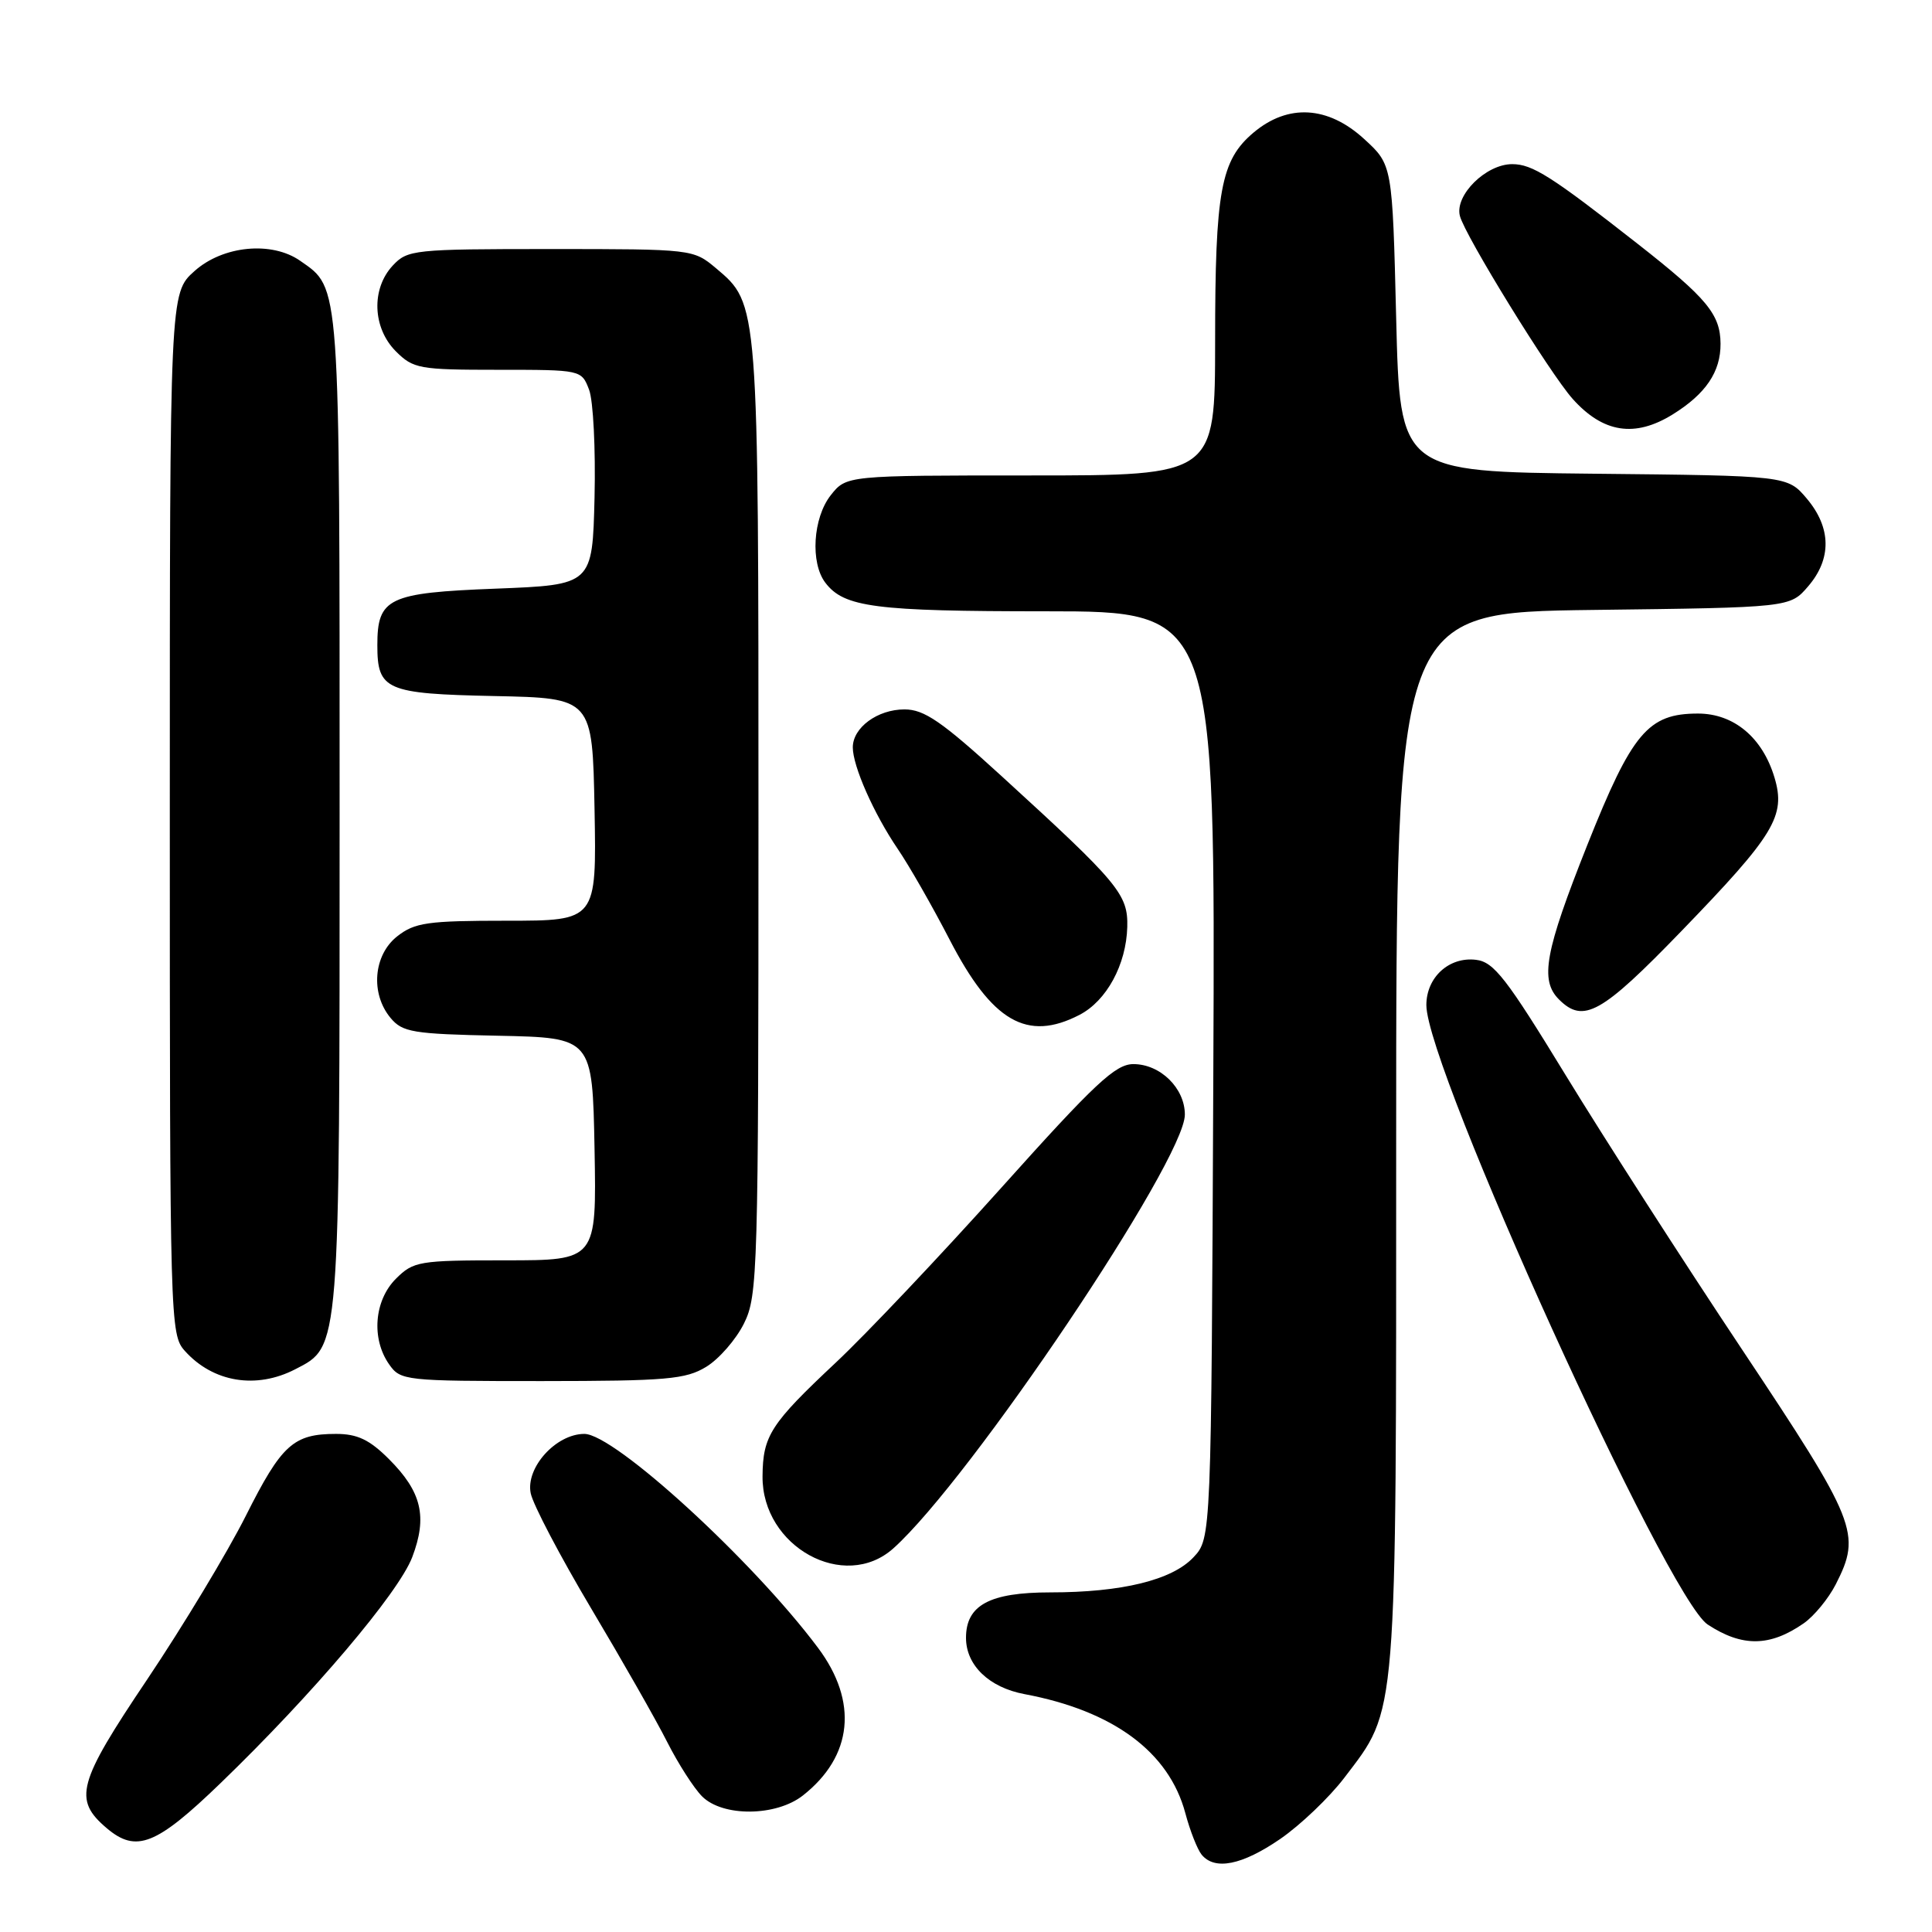 <?xml version="1.0" encoding="UTF-8" standalone="no"?>
<!DOCTYPE svg PUBLIC "-//W3C//DTD SVG 1.1//EN" "http://www.w3.org/Graphics/SVG/1.1/DTD/svg11.dtd" >
<svg xmlns="http://www.w3.org/2000/svg" xmlns:xlink="http://www.w3.org/1999/xlink" version="1.1" viewBox="0 0 256 256">
 <g >
 <path fill="currentColor"
d=" M 169.64 243.67 C 172.31 241.83 176.14 238.18 178.14 235.55 C 185.20 226.26 185.00 228.74 185.00 150.96 C 185.00 81.15 185.00 81.15 211.09 80.82 C 237.18 80.50 237.18 80.50 239.59 77.69 C 242.72 74.05 242.66 69.94 239.43 66.09 C 236.85 63.03 236.85 63.03 211.18 62.77 C 185.50 62.50 185.50 62.50 185.00 42.17 C 184.50 21.84 184.50 21.84 180.76 18.42 C 175.97 14.03 170.68 13.72 166.11 17.56 C 161.75 21.23 161.01 25.26 161.01 45.25 C 161.00 63.00 161.00 63.00 136.57 63.00 C 112.15 63.00 112.15 63.00 110.07 65.63 C 107.72 68.63 107.35 74.57 109.36 77.21 C 111.84 80.47 115.90 81.00 138.59 81.00 C 161.04 81.00 161.04 81.00 160.77 142.42 C 160.50 203.84 160.50 203.84 158.13 206.36 C 155.30 209.37 148.65 211.00 139.17 211.00 C 131.13 211.00 128.00 212.69 128.00 217.02 C 128.00 220.66 131.06 223.60 135.75 224.48 C 147.52 226.69 154.89 232.14 157.06 240.24 C 157.68 242.58 158.66 245.06 159.22 245.75 C 160.96 247.87 164.57 247.15 169.64 243.67 Z  M 29.25 236.25 C 41.45 224.47 52.81 211.07 54.62 206.34 C 56.66 200.98 55.88 197.68 51.54 193.34 C 48.97 190.77 47.36 190.00 44.53 190.00 C 38.87 190.00 37.32 191.41 32.57 200.86 C 30.14 205.69 24.27 215.43 19.52 222.51 C 10.26 236.28 9.67 238.45 14.15 242.25 C 18.06 245.56 20.71 244.50 29.25 236.25 Z  M 106.39 237.91 C 113.00 232.71 113.74 225.48 108.38 218.33 C 99.71 206.74 81.41 190.00 77.43 190.00 C 73.68 190.00 69.64 194.46 70.32 197.86 C 70.62 199.36 74.22 206.21 78.31 213.09 C 82.41 219.97 86.96 227.95 88.41 230.83 C 89.87 233.71 91.95 236.95 93.03 238.03 C 95.77 240.77 102.84 240.70 106.39 237.91 Z  M 239.00 215.10 C 240.38 214.14 242.29 211.81 243.25 209.93 C 246.67 203.22 246.07 201.71 230.82 178.80 C 223.02 167.09 212.52 150.75 207.48 142.50 C 199.61 129.61 197.94 127.45 195.57 127.18 C 192.01 126.75 189.00 129.50 189.00 133.18 C 189.00 141.47 220.92 211.75 226.28 215.26 C 230.85 218.26 234.52 218.21 239.00 215.10 Z  M 118.37 205.17 C 128.54 196.07 157.00 153.73 157.00 147.69 C 157.00 144.19 153.75 141.00 150.18 141.00 C 147.80 141.00 145.08 143.55 132.69 157.37 C 124.62 166.37 114.75 176.80 110.76 180.54 C 102.10 188.66 101.08 190.24 101.04 195.62 C 100.96 204.95 111.88 210.97 118.37 205.17 Z  M 39.13 181.43 C 45.08 178.36 45.00 179.37 45.00 107.48 C 45.00 36.74 45.11 38.29 39.78 34.56 C 36.01 31.92 29.54 32.54 25.77 35.92 C 22.50 38.84 22.50 38.84 22.50 107.81 C 22.50 175.38 22.54 176.84 24.50 179.01 C 28.24 183.17 33.95 184.11 39.13 181.43 Z  M 93.58 181.11 C 95.27 180.08 97.52 177.50 98.58 175.37 C 100.41 171.68 100.50 168.61 100.50 108.50 C 100.50 39.89 100.53 40.31 94.86 35.53 C 91.87 33.02 91.71 33.00 72.96 33.00 C 54.82 33.00 54.00 33.09 52.04 35.19 C 49.17 38.27 49.36 43.45 52.45 46.55 C 54.76 48.86 55.56 49.00 65.98 49.00 C 77.03 49.00 77.05 49.00 78.06 51.65 C 78.61 53.10 78.93 59.51 78.78 65.90 C 78.50 77.50 78.50 77.50 65.67 78.00 C 51.43 78.55 50.00 79.24 50.00 85.50 C 50.00 91.44 51.13 91.93 65.50 92.23 C 78.50 92.50 78.50 92.50 78.78 107.25 C 79.05 122.00 79.05 122.00 67.16 122.00 C 56.65 122.00 54.96 122.24 52.63 124.07 C 49.48 126.55 49.06 131.65 51.75 134.88 C 53.33 136.78 54.70 137.01 66.00 137.24 C 78.50 137.50 78.50 137.50 78.78 152.25 C 79.05 167.00 79.05 167.00 66.98 167.00 C 55.50 167.00 54.79 167.12 52.45 169.45 C 49.58 172.33 49.18 177.39 51.56 180.78 C 53.07 182.94 53.62 183.00 71.81 183.00 C 88.33 182.99 90.86 182.77 93.58 181.11 Z  M 143.03 134.48 C 146.63 132.62 149.23 127.83 149.37 122.83 C 149.48 118.50 148.27 117.05 132.77 102.89 C 124.78 95.59 122.47 94.00 119.85 94.00 C 116.28 94.00 113.00 96.41 113.00 99.03 C 113.00 101.53 115.79 107.83 118.95 112.48 C 120.46 114.69 123.55 120.10 125.83 124.51 C 131.45 135.38 136.09 138.07 143.03 134.48 Z  M 222.79 123.38 C 235.15 110.60 236.65 108.12 235.13 103.03 C 233.54 97.72 229.74 94.55 224.99 94.55 C 218.38 94.55 216.26 97.06 210.32 111.98 C 204.71 126.10 204.01 129.87 206.57 132.43 C 209.81 135.67 212.21 134.32 222.79 123.38 Z  M 221.63 54.92 C 226.02 52.20 228.01 49.27 227.98 45.53 C 227.95 41.64 226.17 39.50 217.00 32.31 C 205.54 23.33 203.05 21.75 200.37 21.75 C 196.90 21.75 192.75 25.86 193.44 28.60 C 194.08 31.17 205.38 49.50 208.39 52.86 C 212.42 57.36 216.62 58.02 221.63 54.92 Z "/>
</g>
</svg>